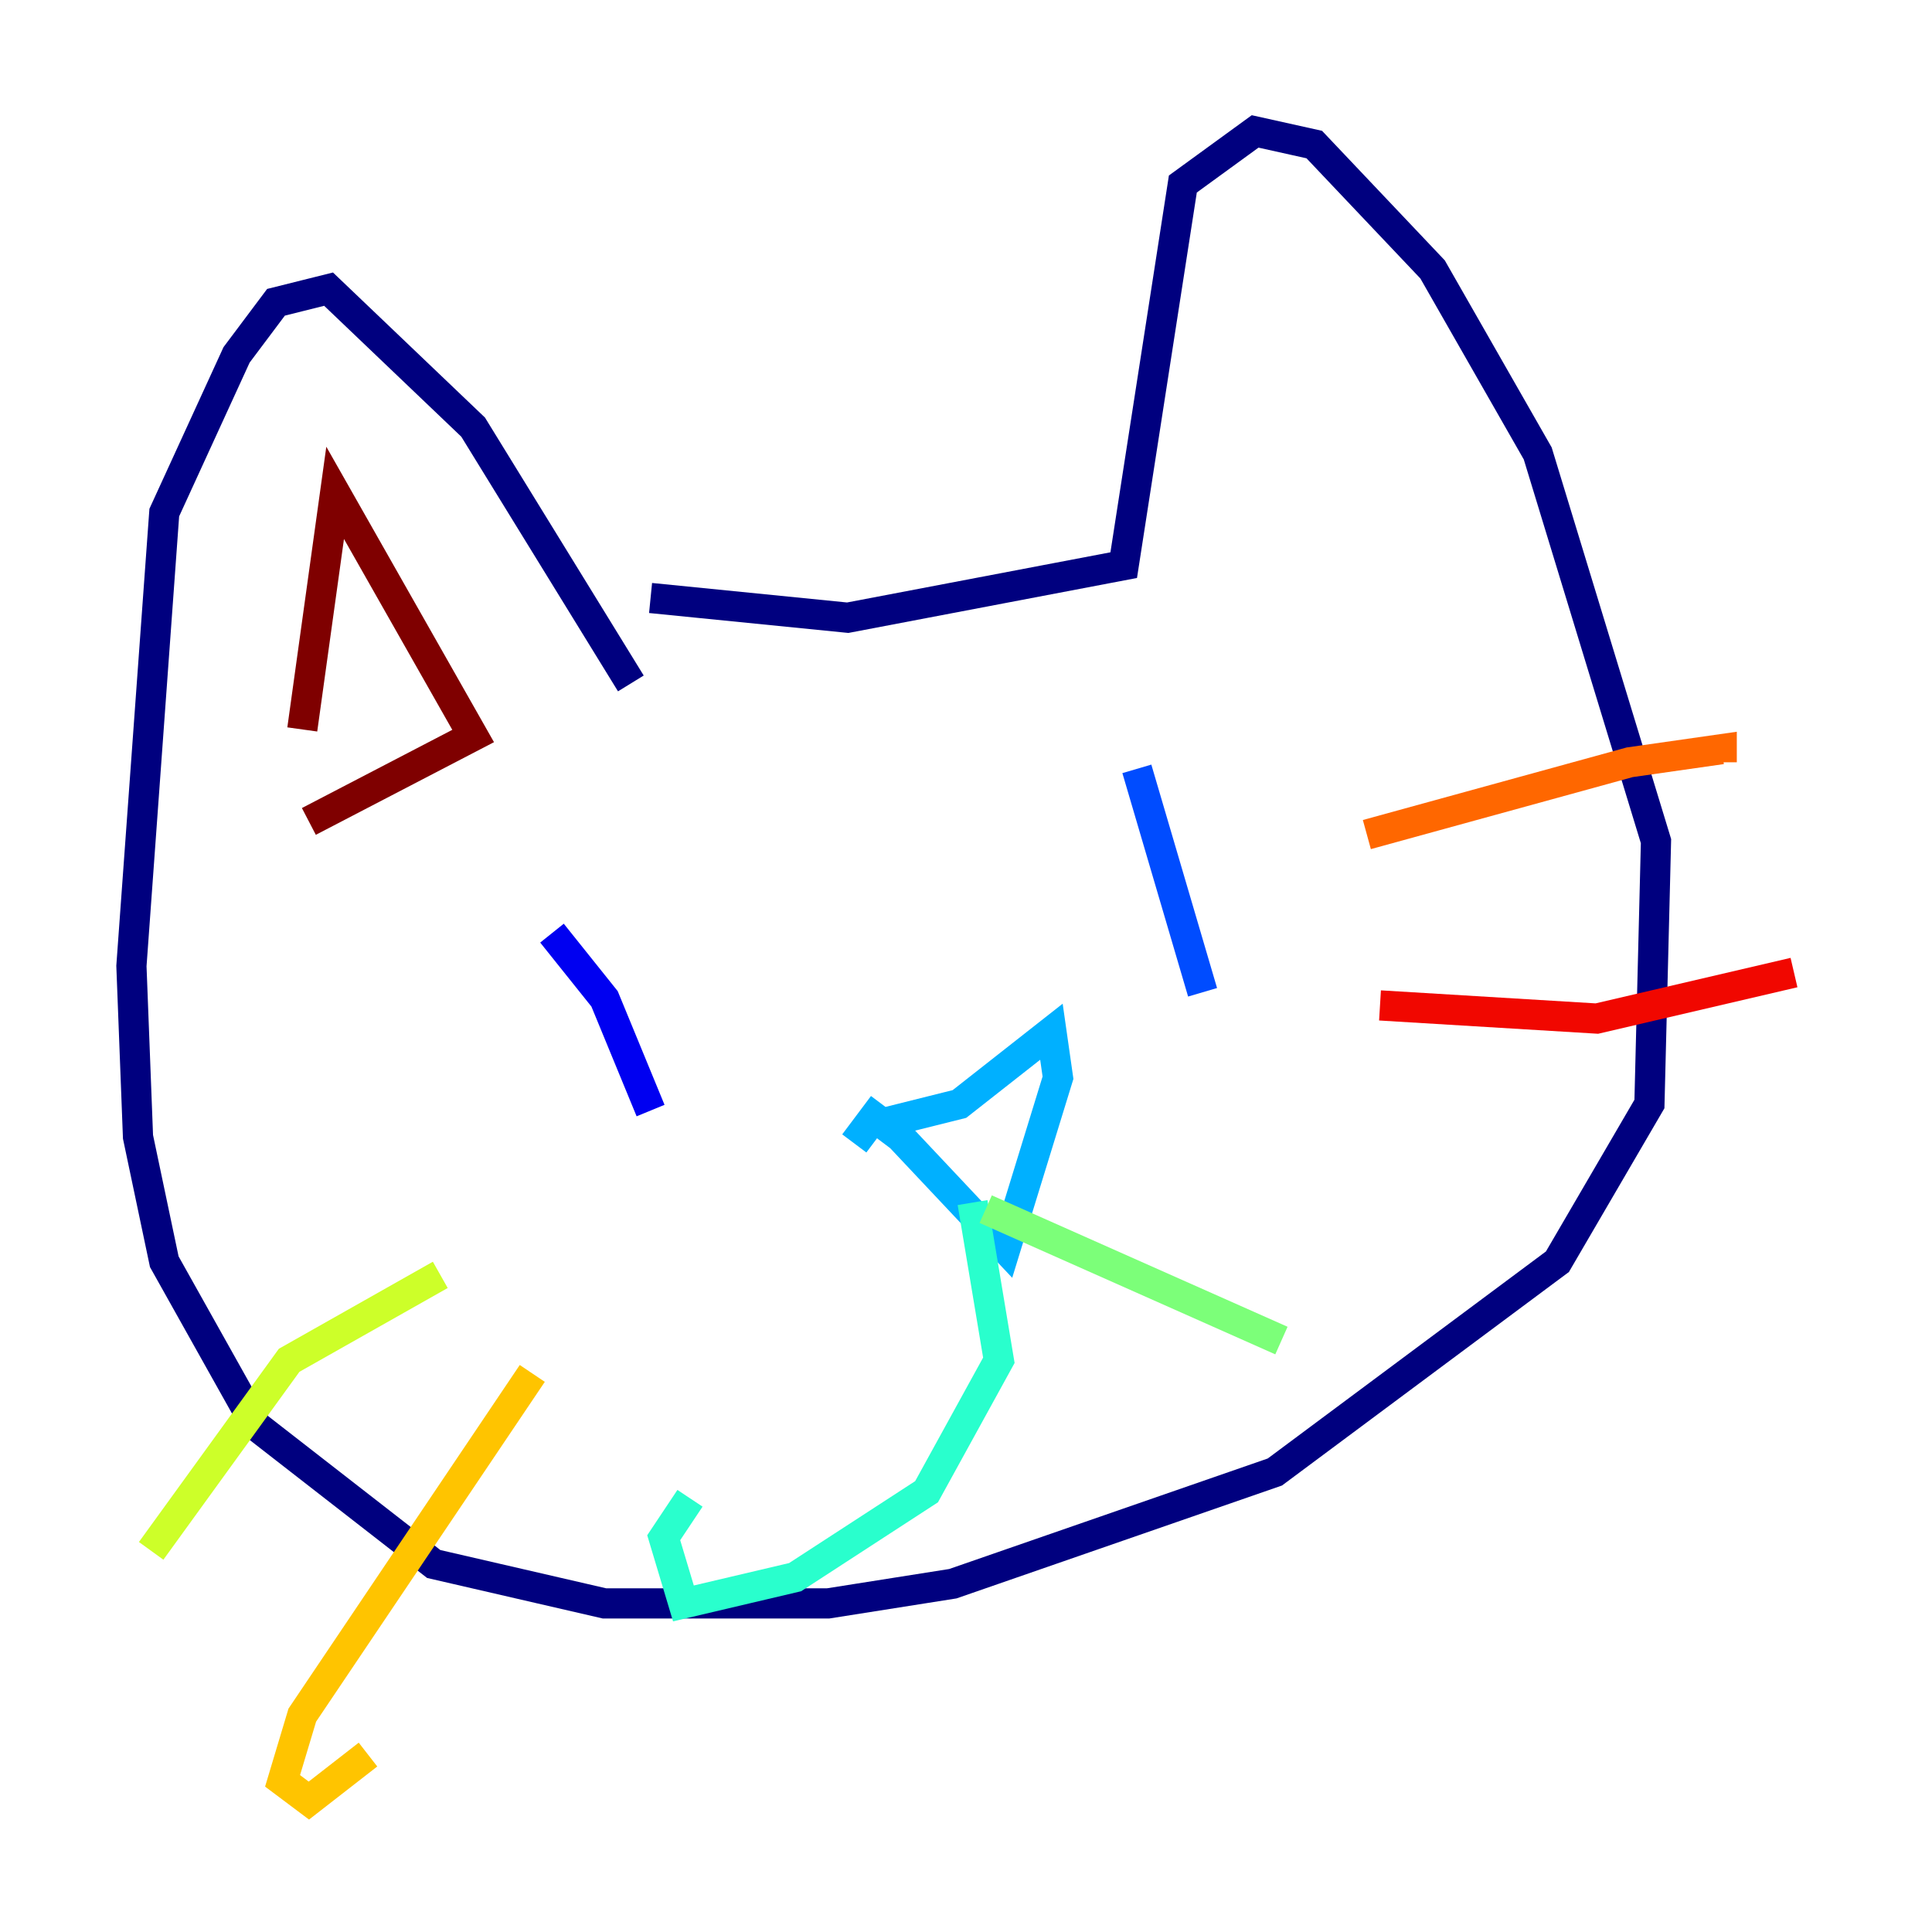 <?xml version="1.0" encoding="utf-8" ?>
<svg baseProfile="tiny" height="128" version="1.2" viewBox="0,0,128,128" width="128" xmlns="http://www.w3.org/2000/svg" xmlns:ev="http://www.w3.org/2001/xml-events" xmlns:xlink="http://www.w3.org/1999/xlink"><defs /><polyline fill="none" points="43.102,39.619 56.163,40.925 74.449,37.442 78.367,12.191 83.156,8.707 87.075,9.578 94.912,17.85 101.878,30.041 109.714,55.728 109.279,73.143 103.184,83.592 84.463,97.524 63.129,104.925 54.857,106.231 40.054,106.231 28.735,103.619 16.98,94.476 10.884,83.592 9.143,75.32 8.707,64.0 10.884,33.959 15.674,23.51 18.286,20.027 21.769,19.157 31.347,28.299 41.796,45.279" stroke="#00007f" stroke-width="2" /><polyline fill="none" points="36.571,61.823 40.054,66.177 43.102,73.578" stroke="#0000f1" stroke-width="2" /><polyline fill="none" points="75.32,50.939 79.674,65.742" stroke="#004cff" stroke-width="2" /><polyline fill="none" points="58.34,74.449 63.565,73.143 69.66,68.354 70.095,71.401 66.612,82.721 59.646,75.32 57.905,74.014 56.599,75.755" stroke="#00b0ff" stroke-width="2" /><polyline fill="none" points="64.435,79.674 66.177,90.122 61.388,98.83 52.68,104.49 45.279,106.231 43.973,101.878 45.714,99.265" stroke="#29ffcd" stroke-width="2" /><polyline fill="none" points="65.306,80.109 84.898,88.816" stroke="#7cff79" stroke-width="2" /><polyline fill="none" points="29.17,84.463 19.157,90.122 10.014,102.748" stroke="#cdff29" stroke-width="2" /><polyline fill="none" points="35.265,90.993 20.027,113.633 18.721,117.986 20.463,119.293 24.381,116.245" stroke="#ffc400" stroke-width="2" /><polyline fill="none" points="90.558,55.292 107.973,50.503 114.068,49.633 114.068,50.503" stroke="#ff6700" stroke-width="2" /><polyline fill="none" points="91.429,66.612 105.796,67.483 118.857,64.435" stroke="#f10700" stroke-width="2" /><polyline fill="none" points="20.027,48.327 22.204,32.653 31.347,48.762 20.463,54.422" stroke="#7f0000" stroke-width="2" /></svg>
